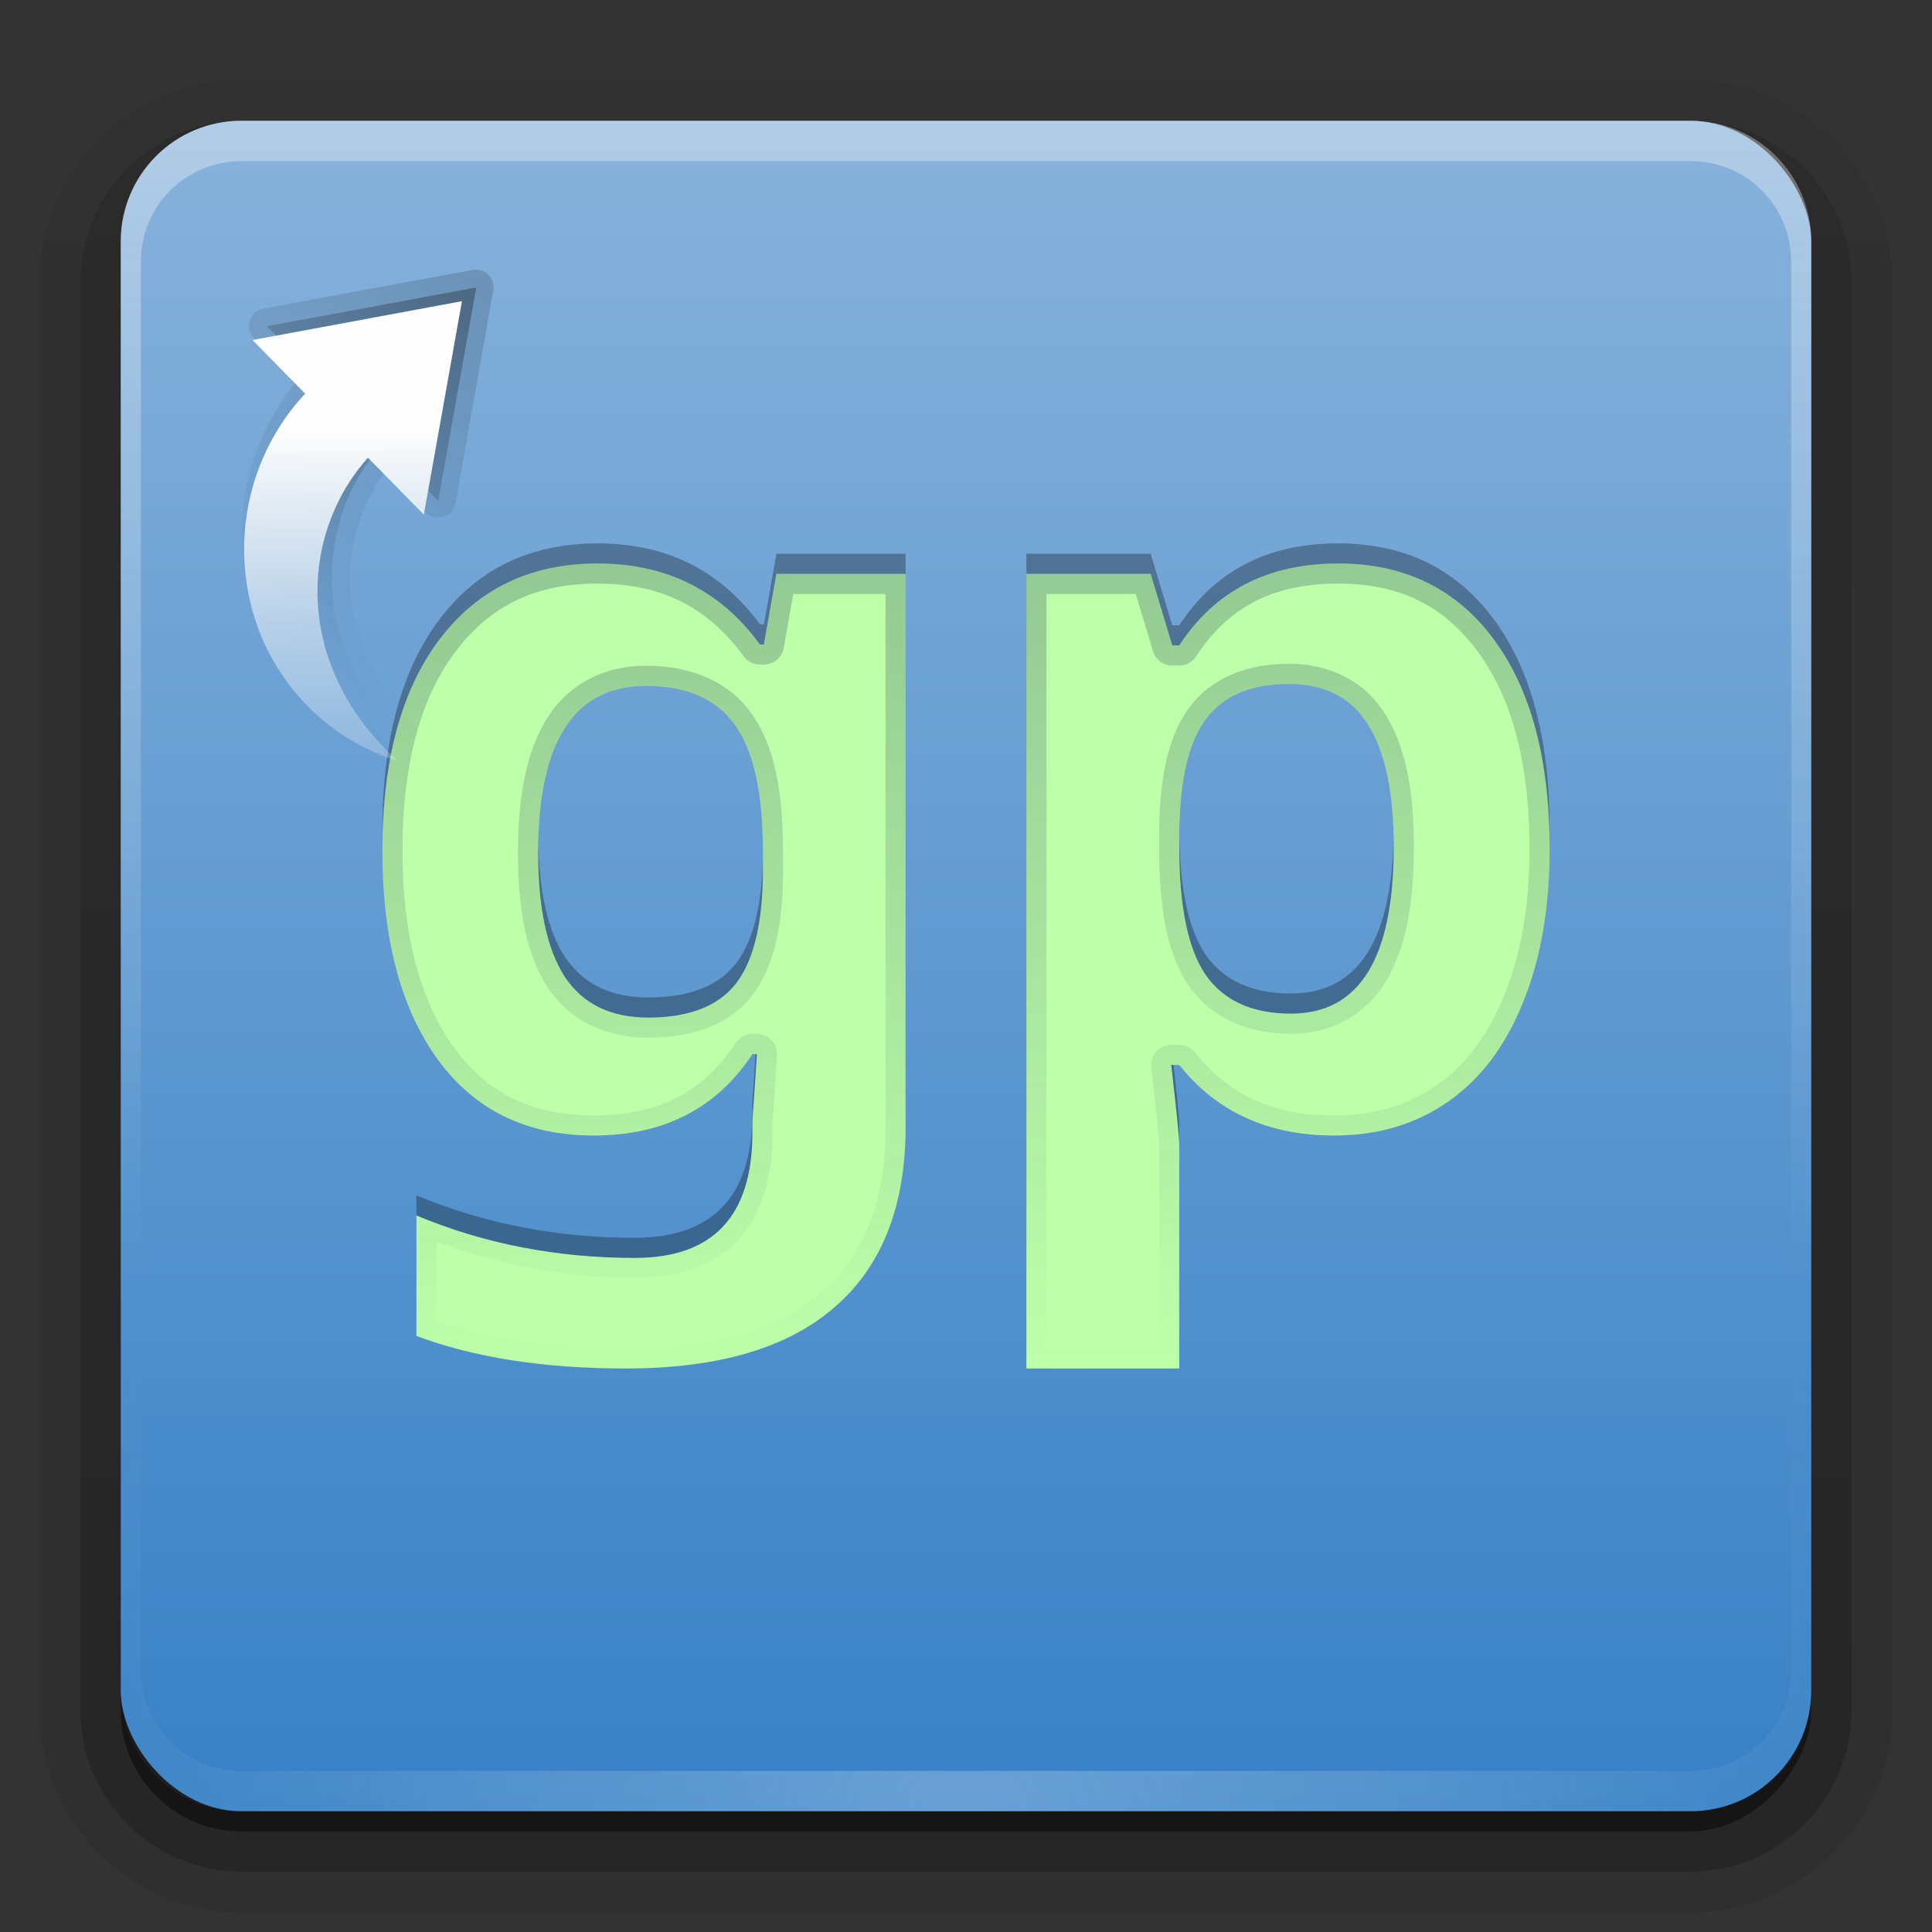 <?xml version="1.0" encoding="UTF-8"?>
<!-- Created with Inkscape (http://www.inkscape.org/) -->
<svg id="svg2408" width="96" height="96" version="1.0" xmlns="http://www.w3.org/2000/svg" xmlns:cc="http://creativecommons.org/ns#" xmlns:dc="http://purl.org/dc/elements/1.1/" xmlns:rdf="http://www.w3.org/1999/02/22-rdf-syntax-ns#" xmlns:xlink="http://www.w3.org/1999/xlink">
 <rect width="100%" height="100%" fill="#333333" stroke="none"/>
 <defs id="defs2410">
  <linearGradient id="linearGradient3875">
   <stop id="stop3877" stop-color="#fefefe" offset="0"/>
   <stop id="stop3879" stop-color="#fefefe" stop-opacity=".426" offset="1"/>
  </linearGradient>
  <linearGradient id="ButtonShadow" x1="45.448" x2="45.448" y1="92.54" y2="7.016" gradientTransform="scale(1.006 .994)" gradientUnits="userSpaceOnUse">
   <stop id="stop3750" offset="0"/>
   <stop id="stop3752" stop-opacity=".588" offset="1"/>
  </linearGradient>
  <filter id="filter3174" color-interpolation-filters="sRGB">
   <feGaussianBlur id="feGaussianBlur3176" stdDeviation="1.71"/>
  </filter>
  <radialGradient id="radialGradient2855-1" cx="48" cy="90.172" r="42" gradientTransform="matrix(1.157 0 0 .996 -7.551 .197)" gradientUnits="userSpaceOnUse">
   <stop id="stop3739-7-1" stop-color="#fefefe" offset="0"/>
   <stop id="stop3741-2-0" stop-color="#fefefe" stop-opacity="0" offset="1"/>
  </radialGradient>
  <linearGradient id="linearGradient3188-9" x1="36.357" x2="36.357" y1="6" y2="63.893" gradientUnits="userSpaceOnUse">
   <stop id="stop3739-6" stop-color="#fefefe" offset="0"/>
   <stop id="stop3741-7" stop-color="#fefefe" stop-opacity="0" offset="1"/>
  </linearGradient>
  <linearGradient id="ButtonShadow-0" x1="45.448" x2="45.448" y1="92.54" y2="7.016" gradientTransform="matrix(1.006 0 0 .994 100 0)" gradientUnits="userSpaceOnUse">
   <stop id="stop3750-8" offset="0"/>
   <stop id="stop3752-5" stop-opacity=".588" offset="1"/>
  </linearGradient>
  <linearGradient id="linearGradient3780" x1="32.251" x2="32.251" y1="6.132" y2="90.239" gradientTransform="matrix(1.024 0 0 1.012 -1.143 -98.071)" gradientUnits="userSpaceOnUse" xlink:href="#ButtonShadow-0"/>
  <linearGradient id="linearGradient3721" x1="32.251" x2="32.251" y1="6.132" y2="90.239" gradientTransform="translate(0,-97)" gradientUnits="userSpaceOnUse" xlink:href="#ButtonShadow-0"/>
  <linearGradient id="linearGradient3345" x1="48" x2="48" y1="90" y2="5.988" gradientUnits="userSpaceOnUse">
   <stop id="stop3702-0-2" stop-color="#3781c6" offset="0"/>
   <stop id="stop3704-4-9" stop-color="#88b2db" offset="1"/>
  </linearGradient>
  <linearGradient id="linearGradient4337" x1="49.181" x2="50.239" y1="28.282" y2="68.322" gradientUnits="userSpaceOnUse">
   <stop id="stop4341" stop-color="#162850" offset="0"/>
   <stop id="stop4343" stop-color="#163750" stop-opacity="0" offset="1"/>
  </linearGradient>
  <linearGradient id="linearGradient5010">
   <stop id="stop5012" offset="0"/>
   <stop id="stop5014" stop-opacity="0" offset="1"/>
  </linearGradient>
  <filter id="filter3174-8" color-interpolation-filters="sRGB">
   <feGaussianBlur id="feGaussianBlur3176-1" stdDeviation="1.71"/>
  </filter>
  <linearGradient id="linearGradient3832" x1="65.263" x2="65.263" y1="64.205" y2="50.069" gradientTransform="matrix(.625 0 0 .625 28.5 31.25)" gradientUnits="userSpaceOnUse" xlink:href="#linearGradient3875"/>
  <linearGradient id="linearGradient3773" x1="56" x2="88" y1="72" y2="72" gradientTransform="matrix(.938 0 0 .938 -140.5 3.5)" gradientUnits="userSpaceOnUse">
   <stop id="stop3780" stop-color="#499119" offset="0"/>
   <stop id="stop3782" stop-color="#8fd625" offset="1"/>
  </linearGradient>
  <linearGradient id="linearGradient3788" x1="70" x2="70" y1="54" y2="75.095" gradientTransform="translate(0,4)" gradientUnits="userSpaceOnUse" xlink:href="#linearGradient3875"/>
  <filter id="filter3806" color-interpolation-filters="sRGB">
   <feGaussianBlur id="feGaussianBlur3808" stdDeviation="1.2"/>
  </filter>
  <linearGradient id="linearGradient3812" x1="65.263" x2="65.263" y1="64.205" y2="50.069" gradientTransform="matrix(.625 0 0 .625 78.5 32.25)" gradientUnits="userSpaceOnUse" xlink:href="#linearGradient5010"/>
  <clipPath id="clipPath3823">
   <path id="path3825" d="m108.81 58c-1.558 0-2.812 1.254-2.812 2.812v24.375c0 1.558 1.254 2.812 2.812 2.812h24.375c1.558 0 2.812-1.254 2.812-2.812v-24.375c0-1.558-1.254-2.812-2.812-2.812h-24.375zm7.188 4.5h10v8.75h5l-10 13.75-10-13.75h5v-8.75z" fill="#fefefe"/>
  </clipPath>
  <filter id="filter3831" color-interpolation-filters="sRGB">
   <feGaussianBlur id="feGaussianBlur3833" stdDeviation="0.637"/>
  </filter>
  <linearGradient id="linearGradient3250">
   <stop id="stop3252" stop-color="#fefefe" offset="0"/>
   <stop id="stop3254" stop-color="#fefefe" stop-opacity=".498" offset=".433"/>
   <stop id="stop3256" stop-color="#fefefe" stop-opacity="0" offset="1"/>
  </linearGradient>
  <clipPath id="clipPath4029">
   <path id="path4031" d="m118 56c-9.941 0-18 8.059-18 18 0 9.941 8.059 18 18 18 9.73 0 17.637-7.725 17.969-17.375v-1.25c-0.332-9.65-8.238-17.375-17.969-17.375zm-6 10.75c5.949 0.057 10.832 4.941 11.031 10.875l3.75 0.031-6 8.719-6.156-8.812 3.969 0.031c-0.251-4.906-4.489-9.951-11.719-9.625 1.522-0.801 3.272-1.237 5.125-1.219z" fill="url(#linearGradient4033)"/>
  </clipPath>
  <linearGradient id="linearGradient4033" x1="69" x2="69" y1="122" y2="5.978" gradientTransform="matrix(.31 0 0 .31 98.14 54.138)" gradientUnits="userSpaceOnUse">
   <stop id="stop3189" stop-color="#1e71ac" offset="0"/>
   <stop id="stop3191" stop-color="#81c1e9" offset="1"/>
  </linearGradient>
  <linearGradient id="linearGradient4029" x1="84.36" x2="84.36" y1="79.417" y2="5.184" gradientTransform="matrix(-.301 0 0 -.303 -5.285 65.195)" gradientUnits="userSpaceOnUse" xlink:href="#linearGradient3250"/>
  <linearGradient id="linearGradient4793" x1="45.448" x2="45.448" y1="92.54" y2="7.016" gradientTransform="scale(1.006 .994)" gradientUnits="userSpaceOnUse" xlink:href="#ButtonShadow"/>
  <linearGradient id="linearGradient4803" x1="120.65" x2="118.33" y1="87.489" y2="67.706" gradientTransform="matrix(-.707 -.707 .707 -.707 -.205 181.33)" gradientUnits="userSpaceOnUse" xlink:href="#linearGradient5010"/>
  <linearGradient id="linearGradient4805" x1="120.65" x2="118.33" y1="87.489" y2="67.706" gradientUnits="userSpaceOnUse" xlink:href="#linearGradient5010"/>
 </defs>
 <g id="layer2" display="none">
  <rect id="rect3745" x="5" y="7" width="86" height="85" rx="6" ry="6" fill="url(#ButtonShadow)" filter="url(#filter3174)" opacity=".9"/>
 </g>
 <g id="layer5">
  <path id="path3786" transform="scale(1,-1)" d="m12-95.031c-5.511 0-10.031 4.52-10.031 10.031v71c0 5.511 4.52 10.031 10.031 10.031h72c5.511 0 10.031-4.52 10.031-10.031v-71c0-5.511-4.52-10.031-10.031-10.031h-72z" fill="url(#linearGradient3780)" opacity=".08"/>
  <path id="path3778" transform="scale(1,-1)" d="m12-94.031c-4.972 0-9.031 4.06-9.031 9.031v71c0 4.972 4.06 9.031 9.031 9.031h72c4.972 0 9.031-4.06 9.031-9.031v-71c0-4.972-4.06-9.031-9.031-9.031h-72z" fill="url(#linearGradient3780)" opacity=".1"/>
  <path id="path3770" transform="scale(1,-1)" d="m12-93c-4.409 0-8 3.591-8 8v71c0 4.409 3.591 8 8 8h72c4.409 0 8-3.591 8-8v-71c0-4.409-3.591-8-8-8h-72z" fill="url(#linearGradient3780)" opacity=".2"/>
  <rect id="rect3723" transform="scale(1,-1)" x="5" y="-92" width="86" height="85" rx="7" ry="7" fill="url(#linearGradient3780)" opacity=".3"/>
  <rect id="rect3716" transform="scale(1,-1)" x="6" y="-91" width="84" height="84" rx="6" ry="6" fill="url(#linearGradient3721)" opacity=".45"/>
 </g>
 <rect id="rect2419-8" x="6" y="6" width="84" height="84" rx="6" ry="6" fill="url(#linearGradient3345)"/>
 <path id="rect3728" d="m12 6c-3.324 0-6 2.676-6 6v2 68 2c0 0.335 0.041 0.651 0.094 0.969 0.049 0.296 0.097 0.597 0.188 0.875 0.01 0.03 0.021 0.064 0.031 0.094 0.099 0.288 0.235 0.547 0.375 0.812 0.145 0.274 0.316 0.536 0.5 0.781s0.374 0.473 0.594 0.688c0.44 0.428 0.943 0.815 1.5 1.094 0.279 0.14 0.573 0.247 0.875 0.344-0.256-0.1-0.487-0.236-0.719-0.375-0.007-0.004-0.024 0.004-0.031 0-0.032-0.019-0.062-0.043-0.094-0.062-0.12-0.077-0.231-0.164-0.344-0.25-0.106-0.081-0.213-0.161-0.312-0.25-0.178-0.161-0.347-0.345-0.5-0.531-0.108-0.13-0.218-0.265-0.312-0.406-0.025-0.038-0.038-0.086-0.062-0.125-0.065-0.103-0.13-0.205-0.188-0.312-0.101-0.195-0.206-0.416-0.281-0.625-0.008-0.022-0.024-0.041-0.031-0.062-0.032-0.092-0.036-0.187-0.062-0.281-0.03-0.107-0.07-0.203-0.094-0.312-0.073-0.342-0.125-0.698-0.125-1.062v-2-68-2c0-2.782 2.218-5 5-5h2 68 2c2.782 0 5 2.218 5 5v2 68 2c0 0.364-0.052 0.721-0.125 1.062-0.044 0.207-0.088 0.398-0.156 0.594-0.008 0.022-0.023 0.041-0.031 0.062-0.063 0.174-0.138 0.367-0.219 0.531-0.042 0.083-0.079 0.17-0.125 0.25-0.055 0.097-0.127 0.188-0.188 0.281-0.094 0.141-0.205 0.276-0.312 0.406-0.143 0.174-0.303 0.347-0.469 0.5-0.011 0.01-0.02 0.021-0.031 0.031-0.138 0.126-0.285 0.234-0.438 0.344-0.103 0.073-0.204 0.153-0.312 0.219-0.007 0.004-0.024-0.004-0.031 0-0.232 0.139-0.463 0.275-0.719 0.375 0.302-0.097 0.596-0.204 0.875-0.344 0.557-0.279 1.06-0.666 1.5-1.094 0.22-0.214 0.409-0.442 0.594-0.688s0.355-0.508 0.5-0.781c0.14-0.265 0.276-0.525 0.375-0.812 0.01-0.031 0.021-0.063 0.031-0.094 0.09-0.278 0.139-0.579 0.188-0.875 0.052-0.318 0.094-0.634 0.094-0.969v-2-68-2c0-3.324-2.676-6-6-6h-72z" fill="url(#linearGradient3188-9)" opacity=".35"/>
 <path id="path3615" d="m12 90c-3.324 0-6-2.676-6-6v-2-68-2c0-0.335 0.041-0.651 0.094-0.969 0.049-0.296 0.097-0.597 0.188-0.875 0.01-0.03 0.021-0.064 0.031-0.094 0.099-0.288 0.235-0.547 0.375-0.812 0.145-0.274 0.316-0.536 0.5-0.781s0.374-0.473 0.594-0.688c0.44-0.428 0.943-0.815 1.5-1.094 0.279-0.14 0.573-0.247 0.875-0.344-0.256 0.1-0.487 0.236-0.719 0.375-0.007 4e-3 -0.024-4e-3 -0.031 0-0.032 0.019-0.062 0.043-0.094 0.062-0.12 0.077-0.231 0.164-0.344 0.25-0.106 0.081-0.213 0.161-0.312 0.25-0.178 0.161-0.347 0.345-0.5 0.531-0.108 0.13-0.218 0.265-0.312 0.406-0.025 0.038-0.038 0.086-0.062 0.125-0.065 0.103-0.13 0.205-0.188 0.312-0.101 0.195-0.206 0.416-0.281 0.625-0.008 0.022-0.024 0.041-0.031 0.062-0.032 0.092-0.036 0.187-0.062 0.281-0.03 0.107-0.07 0.203-0.094 0.312-0.073 0.341-0.125 0.698-0.125 1.062v2 68 2c0 2.782 2.218 5 5 5h2 68 2c2.782 0 5-2.218 5-5v-2-68-2c0-0.364-0.052-0.721-0.125-1.062-0.044-0.207-0.088-0.398-0.156-0.594-0.008-0.022-0.023-0.041-0.031-0.062-0.063-0.174-0.138-0.367-0.219-0.531-0.042-0.083-0.079-0.17-0.125-0.25-0.055-0.097-0.127-0.188-0.188-0.281-0.094-0.141-0.205-0.276-0.312-0.406-0.143-0.174-0.303-0.347-0.469-0.5-0.011-0.01-0.02-0.021-0.031-0.031-0.138-0.126-0.285-0.234-0.438-0.344-0.103-0.073-0.204-0.153-0.312-0.219-0.007-4e-3 -0.024 4e-3 -0.031 0-0.232-0.139-0.463-0.275-0.719-0.375 0.302 0.097 0.596 0.204 0.875 0.344 0.557 0.279 1.06 0.666 1.5 1.094 0.22 0.214 0.409 0.442 0.594 0.688s0.355 0.508 0.5 0.781c0.14 0.265 0.276 0.525 0.375 0.812 0.01 0.031 0.021 0.063 0.031 0.094 0.09 0.278 0.139 0.579 0.188 0.875 0.052 0.318 0.094 0.634 0.094 0.969v2 68 2c0 3.324-2.676 6-6 6h-72z" fill="url(#radialGradient2855-1)" opacity=".25"/>
 <path id="path4347" d="m29.699 27c-3.334 0-5.956 1.26-7.863 3.777-1.891 2.502-2.836 6-2.836 10.496 0 4.365 0.912 7.815 2.736 10.35 1.841 2.534 4.43 3.801 7.764 3.801 3.483 0 6.112-1.349 7.887-4.047h0.225l-0.225 3.361v0.539c0 4.153-1.95 6.229-5.848 6.229-3.865 0-7.481-0.703-10.848-2.109v5.984c2.869 1.079 6.337 1.619 10.4 1.619 4.611 0 8.078-1.023 10.4-3.066 2.339-2.027 3.508-5.011 3.508-8.951v-27.467h-6.42l-0.621 3.506h-0.199c-1.957-2.681-4.644-4.021-8.06-4.021zm36.791 0c-3.487 0-6.118 1.356-7.894 4.07h-0.348l-1.072-3.555h-6.176v39.484h7.596v-11.109c0-0.36-0.133-1.684-0.398-3.973h0.398c1.859 2.338 4.425 3.506 7.695 3.506 2.175 0 4.067-0.563 5.678-1.691s2.848-2.772 3.711-4.93c0.88-2.158 1.32-4.7 1.32-7.627 0-4.447-0.93-7.922-2.789-10.424-1.859-2.502-4.433-3.752-7.721-3.752zm-2.439 5.984c1.793 0 3.103 0.678 3.934 2.035 0.847 1.341 1.27 3.361 1.27 6.059 0 5.526-1.7 8.289-5.104 8.289-1.926-1e-6 -3.338-0.639-4.234-1.914-0.88-1.275-1.32-3.383-1.32-6.326v-0.811c0.033-2.616 0.482-4.487 1.346-5.615 0.863-1.145 2.233-1.717 4.109-1.717zm-31.963 0.098c2.04 0 3.515 0.646 4.428 1.938 0.929 1.275 1.393 3.376 1.393 6.303v0.908c0 2.583-0.439 4.454-1.318 5.615-0.879 1.145-2.339 1.717-4.379 1.717-1.874 0-3.259-0.678-4.154-2.035-0.879-1.357-1.318-3.409-1.318-6.156 0-5.526 1.783-8.289 5.35-8.289z" opacity=".3"/>
 <path id="path4260" d="m29.699 28c-3.334 0-5.956 1.26-7.863 3.777-1.891 2.502-2.836 6-2.836 10.496 0 4.365 0.912 7.815 2.736 10.35 1.841 2.534 4.43 3.801 7.764 3.801 3.483 0 6.112-1.349 7.887-4.047h0.225l-0.225 3.361v0.539c0 4.153-1.95 6.229-5.848 6.229-3.865 0-7.481-0.703-10.848-2.109v5.984c2.869 1.079 6.337 1.619 10.4 1.619 4.611 0 8.078-1.023 10.4-3.066 2.339-2.027 3.508-5.011 3.508-8.951v-27.467h-6.42l-0.621 3.506h-0.199c-1.957-2.681-4.644-4.021-8.06-4.021zm36.791 0c-3.487 0-6.118 1.356-7.894 4.07h-0.348l-1.072-3.555h-6.176v39.484h7.596v-11.109c0-0.36-0.133-1.684-0.398-3.973h0.398c1.859 2.338 4.425 3.506 7.695 3.506 2.175 0 4.067-0.563 5.678-1.691s2.848-2.772 3.711-4.93c0.88-2.158 1.32-4.7 1.32-7.627 0-4.447-0.93-7.922-2.789-10.424-1.859-2.502-4.433-3.752-7.721-3.752zm-2.439 5.984c1.793 0 3.103 0.678 3.934 2.035 0.847 1.341 1.27 3.361 1.27 6.059 0 5.526-1.7 8.289-5.104 8.289-1.926-1e-6 -3.338-0.639-4.234-1.914-0.88-1.275-1.32-3.383-1.32-6.326v-0.811c0.033-2.616 0.482-4.487 1.346-5.615 0.863-1.145 2.233-1.717 4.109-1.717zm-31.963 0.098c2.04 0 3.515 0.646 4.428 1.938 0.929 1.275 1.393 3.376 1.393 6.303v0.908c0 2.583-0.439 4.454-1.318 5.615-0.879 1.145-2.339 1.717-4.379 1.717-1.874 0-3.259-0.678-4.154-2.035-0.879-1.357-1.318-3.409-1.318-6.156 0-5.526 1.783-8.289 5.35-8.289z" fill="#beffaa"/>
 <path id="path4321" d="m29.699 28c-3.334 0-5.956 1.26-7.863 3.777-1.891 2.502-2.836 6-2.836 10.496 0 4.365 0.912 7.815 2.736 10.35 1.841 2.534 4.43 3.801 7.764 3.801 3.483 0 6.112-1.349 7.887-4.047h0.225l-0.225 3.361v0.539c0 4.153-1.95 6.229-5.848 6.229-3.865 0-7.481-0.703-10.848-2.109v5.984c2.869 1.079 6.337 1.619 10.4 1.619 4.611 0 8.078-1.023 10.4-3.066 2.339-2.027 3.508-5.011 3.508-8.951v-27.467h-6.42l-0.621 3.506h-0.199c-1.957-2.681-4.644-4.021-8.06-4.021zm36.791 0c-3.487 0-6.118 1.356-7.894 4.07h-0.348l-1.072-3.555h-6.176v39.484h7.596v-11.109c0-0.36-0.133-1.684-0.398-3.973h0.398c1.859 2.338 4.425 3.506 7.695 3.506 2.175 0 4.067-0.563 5.678-1.691s2.848-2.772 3.711-4.93c0.88-2.158 1.32-4.7 1.32-7.627 0-4.447-0.93-7.922-2.789-10.424-1.859-2.502-4.433-3.752-7.721-3.752zm-36.791 1c3.155 0 5.458 1.154 7.252 3.611a1 1 0 0 0 0.809 0.41h0.199a1 1 0 0 0 0.984-0.826l0.475-2.68h4.582v26.467c0 3.743-1.066 6.378-3.162 8.195a1 1 0 0 0-0.006 0.006c-2.076 1.827-5.277 2.816-9.74 2.816-3.692 0-6.788-0.503-9.4-1.389v-3.875c3.105 1.11 6.37 1.77 9.848 1.77 2.127 0 3.913-0.593 5.115-1.873 1.202-1.28 1.732-3.123 1.732-5.356v-0.506l0.223-3.328a1 1 0 0 0-0.998-1.066h-0.225a1 1 0 0 0-0.836 0.451c-1.61 2.447-3.826 3.596-7.051 3.596-3.079 0-5.279-1.086-6.951-3.385-1.665-2.313-2.549-5.539-2.549-9.766 0-4.356 0.916-7.621 2.633-9.893 1.738-2.294 3.984-3.381 7.066-3.381zm36.791 0c3.034 0 5.227 1.073 6.918 3.348 1.69 2.274 2.592 5.52 2.592 9.828 0 2.826-0.426 5.238-1.246 7.25a1 1 0 0 0-0.002 0.006c-0.806 2.015-1.924 3.478-3.357 4.482-1.437 1.007-3.101 1.51-5.104 1.51-3.033 0-5.231-1.014-6.912-3.129a1 1 0 0 0-0.783-0.377h-0.398a1 1 0 0 0-0.994 1.115c0.265 2.283 0.393 3.744 0.393 3.857v10.109h-5.596v-37.484h4.434l0.857 2.844a1 1 0 0 0 0.957 0.711h0.348a1 1 0 0 0 0.836-0.453c1.612-2.463 3.831-3.617 7.059-3.617zm-2.439 3.984c-2.078 0-3.833 0.692-4.906 2.113l-0.002 0.002c-1.083 1.419-1.512 3.484-1.547 6.205a1 1 0 0 0 0 0.012v0.811c0 3.043 0.414 5.324 1.498 6.894a1 1 0 0 0 0.004 0.006c1.09 1.551 2.906 2.34 5.053 2.34 1.972 0 3.673-0.914 4.68-2.549 1.006-1.635 1.424-3.875 1.424-6.74 0-2.799-0.416-4.987-1.422-6.584-0.998-1.626-2.739-2.51-4.781-2.51zm-31.963 0.098c-2.041 0-3.795 0.893-4.852 2.529-1.056 1.637-1.498 3.889-1.498 6.76 0 2.853 0.432 5.084 1.478 6.699a1 1 0 0 0 0.006 0.008c1.072 1.625 2.873 2.484 4.988 2.484 2.227 0 4.065-0.667 5.172-2.107a1 1 0 0 0 0.004-0.006c1.095-1.445 1.522-3.522 1.522-6.219v-0.908c0-3.028-0.44-5.313-1.58-6.883-1.115-1.575-2.991-2.357-5.24-2.357zm31.963 0.902c1.793 0 3.103 0.678 3.934 2.035 0.847 1.341 1.27 3.361 1.27 6.059 0 5.526-1.7 8.289-5.104 8.289-1.926-1e-6 -3.338-0.639-4.234-1.914-0.88-1.275-1.32-3.383-1.32-6.326v-0.811c0.033-2.616 0.482-4.487 1.346-5.615 0.863-1.145 2.233-1.717 4.109-1.717zm-31.963 0.098c2.04 0 3.515 0.646 4.428 1.938 0.929 1.275 1.393 3.376 1.393 6.303v0.908c0 2.583-0.439 4.454-1.318 5.615-0.879 1.145-2.339 1.717-4.379 1.717-1.874 0-3.259-0.678-4.154-2.035-0.879-1.357-1.318-3.409-1.318-6.156 0-5.526 1.783-8.289 5.35-8.289z" fill="url(#linearGradient4337)" opacity=".25"/>
 <g id="layer2-9" transform="translate(-90.241 -2.401)" display="none">
  <path id="rect3745-5" d="m11 7 37-2 37 2c3.324 0 6 2.676 6 6v73c0 3.324-2.676 6-6 6h-74c-3.324 0-6-2.676-6-6v-73c0-3.324 2.676-6 6-6z" fill="url(#linearGradient4793)" filter="url(#filter3174-8)" opacity=".9"/>
 </g>
 <g id="layer4" transform="translate(-90.241 -2.401)" display="none">
  <rect id="rect3790" transform="matrix(0,-1,1,0,0,4)" x="-86" y="56" width="30" height="30" rx="2.812" ry="2.812" filter="url(#filter3806)" opacity=".6"/>
  <rect id="rect2993" transform="rotate(-90)" x="-88" y="56" width="30" height="30" rx="2.812" ry="2.812" fill="url(#linearGradient3773)"/>
  <path id="rect3775" d="m58.812 58c-1.558 0-2.812 1.254-2.812 2.812v24.375c0 0.873 0.411 1.641 1.031 2.156-0.003-0.054-0.031-0.102-0.031-0.156v-24.375c0-1.558 1.171-2.812 2.625-2.812h22.75c1.454 0 2.625 1.254 2.625 2.812v24.375c0 0.055-0.028 0.102-0.031 0.156 0.62-0.515 1.031-1.283 1.031-2.156v-24.375c0-1.558-1.254-2.812-2.812-2.812h-24.375z" fill="url(#linearGradient3788)" opacity=".5"/>
  <path id="path3810" transform="translate(-50)" d="m116 63.5v8.75h-5l10 13.75 10-13.75h-5v-8.75h-10z" clip-path="url(#clipPath3823)" display="inline" fill="url(#linearGradient3812)" filter="url(#filter3831)" opacity=".6"/>
  <path id="path4278" d="m66 62.5v8.75h-5l10 13.75 10-13.75h-5v-8.75h-10z" display="inline" fill="url(#linearGradient3832)"/>
 </g>
 <g id="g4938" transform="translate(47.476 -19.871)">
  <path id="path4036" d="m-32.113 54.847c1.398 1.425 3.057 2.43 4.839 2.983a0.878 0.878 0 0 0 0.862-1.48c-4.683-4.279-4.376-9.667-1.922-13.059l2.011 2.055a0.878 0.878 0 0 0 1.48-0.464l1.878-10.585a0.878 0.878 0 0 0-1.016-1.016l-10.408 1.922a0.878 0.878 0 0 0-0.464 1.48l2.099 2.143c-3.798 4.693-3.656 11.64 0.641 16.02z" fill="url(#linearGradient4803)" opacity=".15"/>
  <path id="path4022" transform="matrix(-.707 -.707 .707 -.707 -.205 181.33)" d="m126.77 78.669-5.992 8.722-6.162-8.839 3.965 0.038c-0.251-4.906-4.468-9.939-11.698-9.613 1.522-0.801 3.267-1.252 5.12-1.234 5.949 0.057 10.833 4.956 11.033 10.89l3.734 0.036z" clip-path="url(#clipPath4029)" fill="url(#linearGradient4805)" opacity=".3"/>
  <path id="path4018" d="m-34.928 36.767 10.404-1.93-1.893 10.607-2.776-2.831c-3.291 3.646-3.868 10.187 1.474 15.069-1.643-0.51-3.195-1.425-4.493-2.748-4.166-4.247-4.155-11.164-0.101-15.501l-2.615-2.666z" fill="url(#linearGradient4029)"/>
 </g>
 <g id="g4943" transform="matrix(-1 0 0 -1 47.049 113.27)">
  <path id="path4945" d="m-32.113 54.847c1.398 1.425 3.057 2.43 4.839 2.983a0.878 0.878 0 0 0 0.862-1.48c-4.683-4.279-4.376-9.667-1.922-13.059l2.011 2.055a0.878 0.878 0 0 0 1.48-0.464l1.878-10.585a0.878 0.878 0 0 0-1.016-1.016l-10.408 1.922a0.878 0.878 0 0 0-0.464 1.48l2.099 2.143c-3.798 4.693-3.656 11.64 0.641 16.02z" fill="url(#linearGradient4803)" opacity=".15"/>
  <path id="path4947" transform="matrix(-.707 -.707 .707 -.707 -.205 181.33)" d="m126.77 78.669-5.992 8.722-6.162-8.839 3.965 0.038c-0.251-4.906-4.468-9.939-11.698-9.613 1.522-0.801 3.267-1.252 5.12-1.234 5.949 0.057 10.833 4.956 11.033 10.89l3.734 0.036z" clip-path="url(#clipPath4029)" fill="url(#linearGradient4805)" opacity=".3"/>
  <path id="path4949" d="m-34.928 36.767 10.404-1.93-1.893 10.607-2.776-2.831c-3.291 3.646-3.868 10.187 1.474 15.069-1.643-0.51-3.195-1.425-4.493-2.748-4.166-4.247-4.155-11.164-0.101-15.501l-2.615-2.666z" fill="url(#linearGradient4029)"/>
 </g>
</svg>
